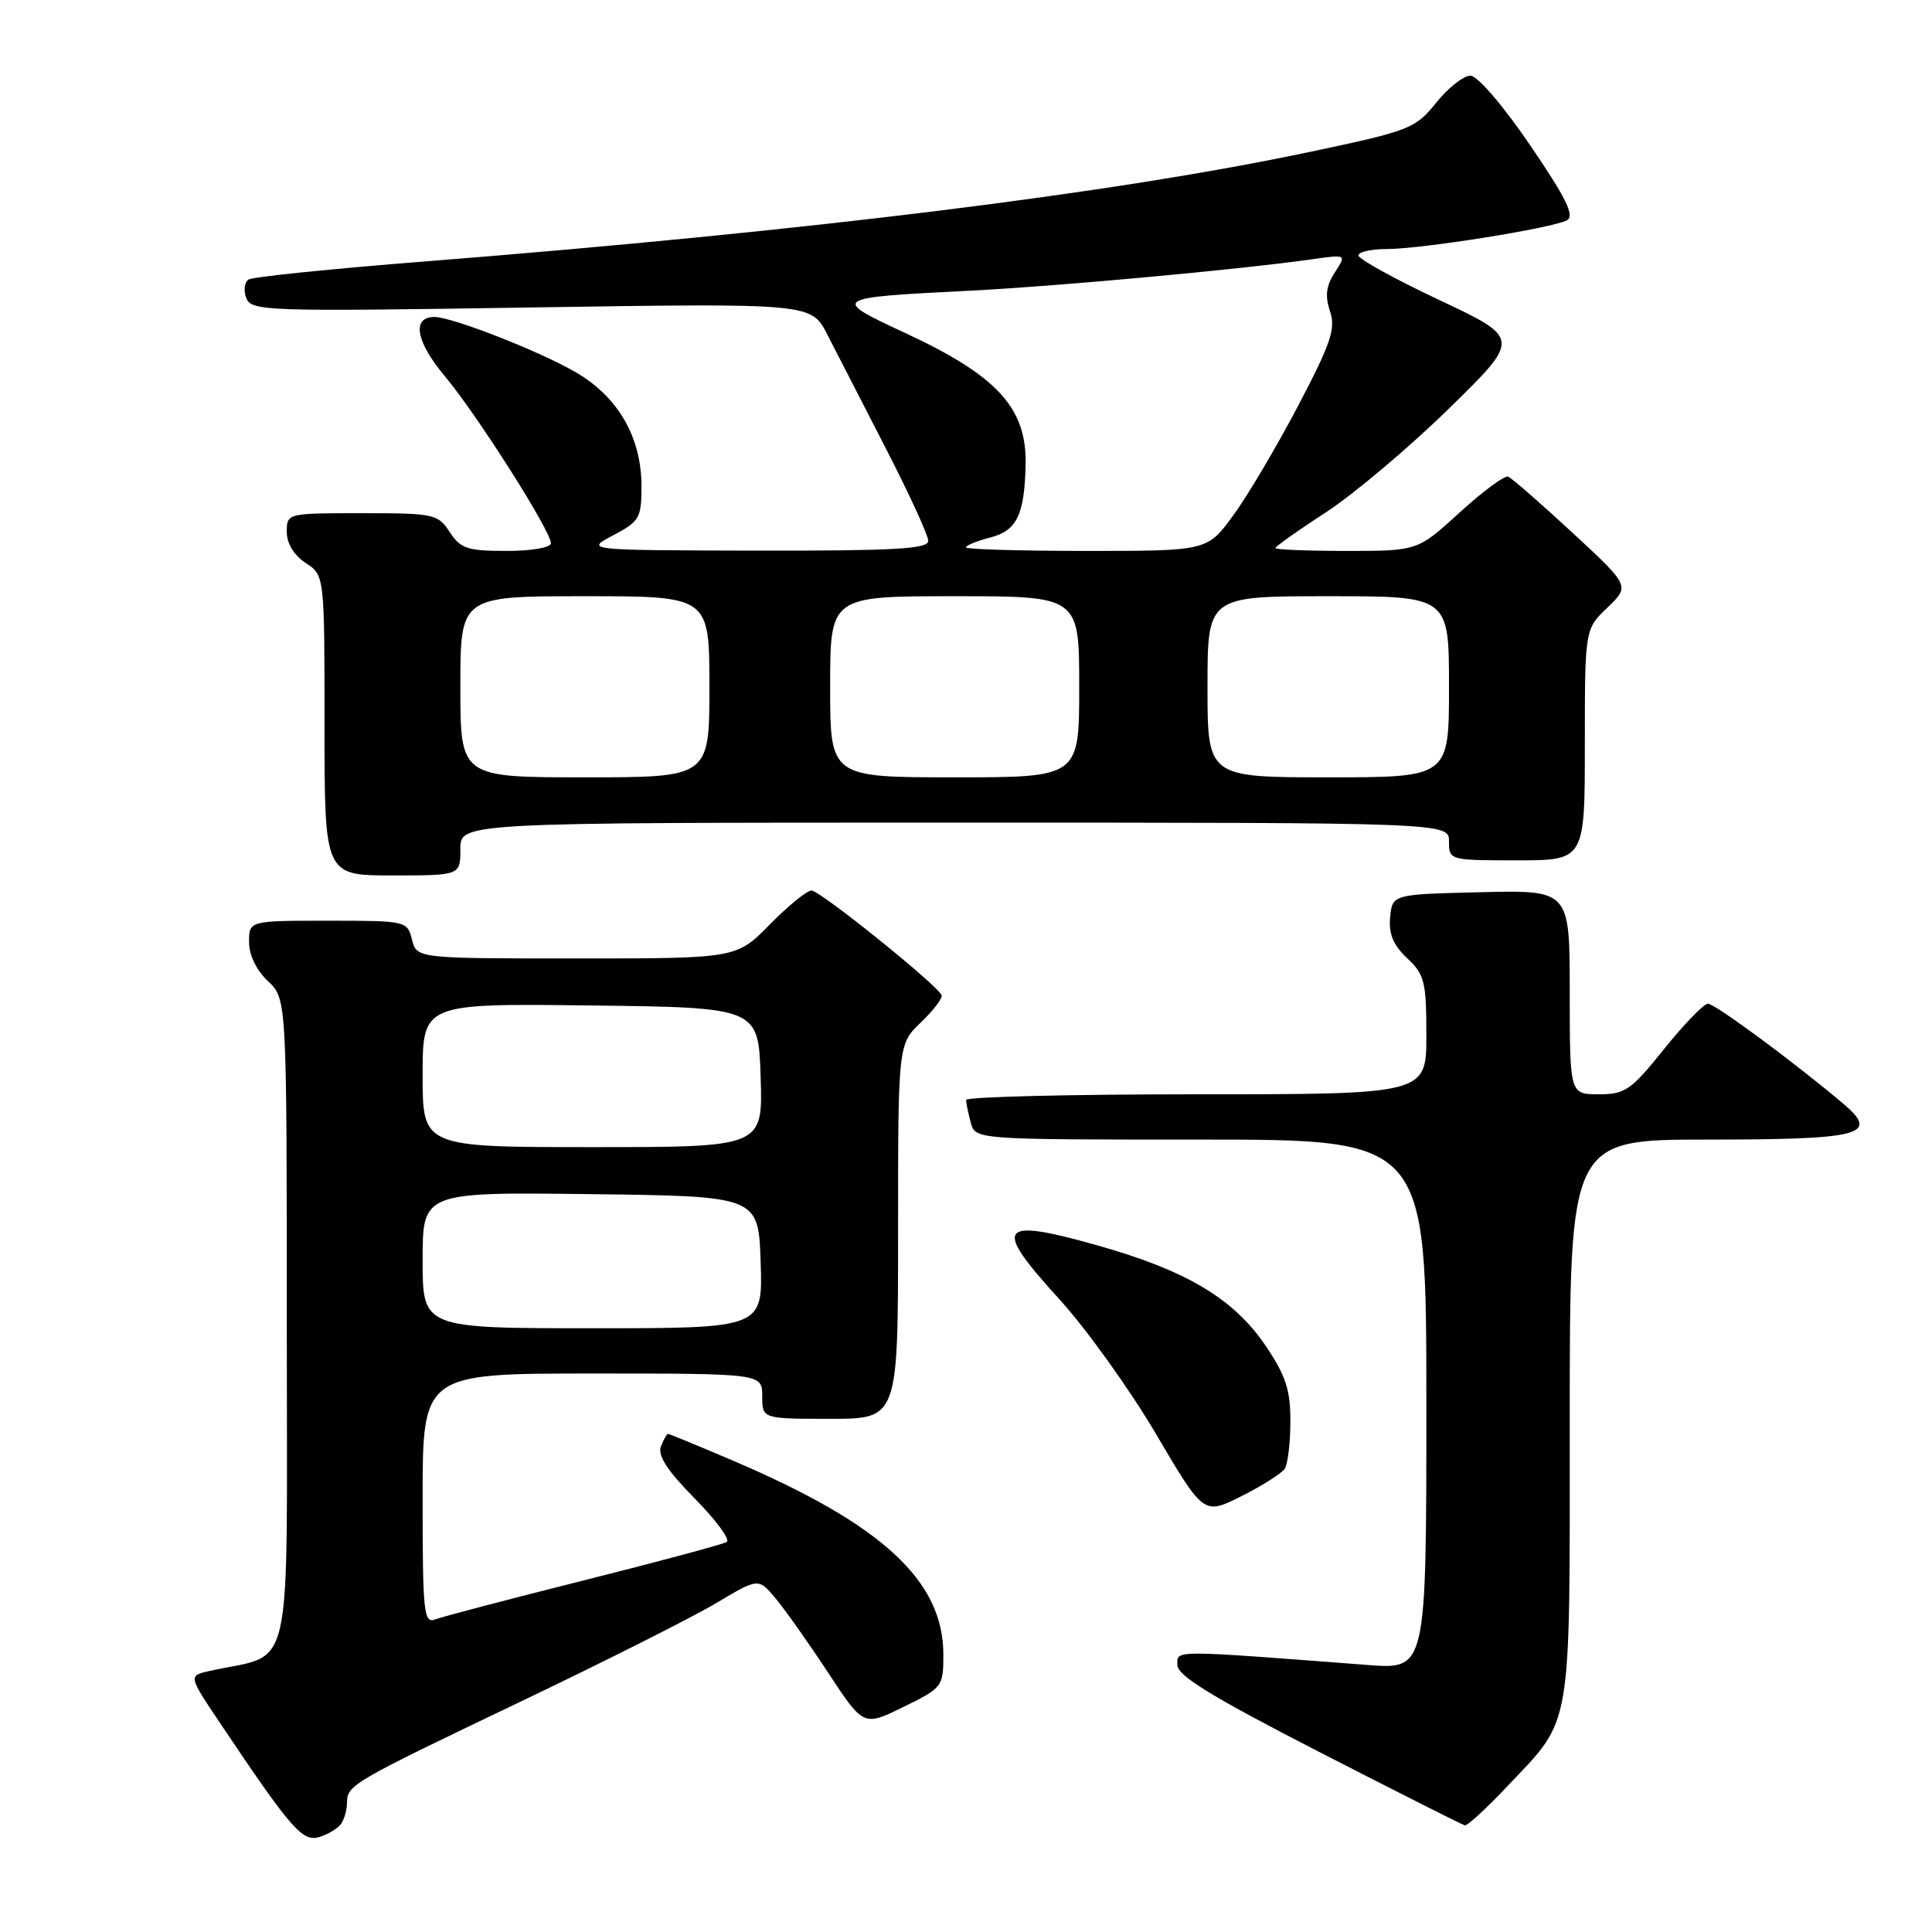 <?xml version="1.0" encoding="UTF-8" standalone="no"?>
<!DOCTYPE svg PUBLIC "-//W3C//DTD SVG 1.1//EN" "http://www.w3.org/Graphics/SVG/1.1/DTD/svg11.dtd" >
<svg xmlns="http://www.w3.org/2000/svg" xmlns:xlink="http://www.w3.org/1999/xlink" version="1.1" viewBox="0 0 256 256">
 <g >
 <path fill="currentColor"
d=" M 45.23 241.62 C 45.64 241.00 45.98 239.77 45.98 238.87 C 46.01 236.51 46.53 236.21 68.95 225.49 C 80.20 220.11 91.90 214.22 94.95 212.39 C 100.50 209.08 100.50 209.08 102.77 211.79 C 104.01 213.28 107.15 217.71 109.73 221.64 C 114.42 228.77 114.42 228.77 119.71 226.18 C 124.89 223.64 125.00 223.49 125.00 219.24 C 125.00 209.46 116.91 201.99 97.16 193.56 C 92.58 191.60 88.69 190.00 88.52 190.00 C 88.35 190.00 87.92 190.76 87.57 191.68 C 87.12 192.86 88.46 194.92 92.06 198.56 C 94.88 201.42 96.79 204.01 96.29 204.32 C 95.79 204.63 87.26 206.92 77.35 209.41 C 67.43 211.90 58.57 214.23 57.66 214.58 C 56.15 215.15 56.00 213.67 56.00 198.61 C 56.00 182.00 56.00 182.00 78.50 182.00 C 101.00 182.00 101.00 182.00 101.00 185.00 C 101.00 188.00 101.00 188.00 110.00 188.00 C 119.00 188.00 119.00 188.00 119.00 163.19 C 119.00 138.37 119.00 138.37 122.02 135.48 C 123.67 133.90 124.91 132.27 124.77 131.88 C 124.28 130.57 108.67 118.00 107.53 118.00 C 106.92 118.00 104.43 120.03 102.00 122.50 C 97.58 127.00 97.58 127.00 76.40 127.00 C 55.22 127.00 55.22 127.00 54.59 124.50 C 53.97 122.03 53.83 122.00 43.48 122.00 C 33.00 122.00 33.00 122.00 33.00 124.83 C 33.00 126.55 33.98 128.57 35.50 130.00 C 38.00 132.35 38.00 132.35 38.00 175.64 C 38.00 223.72 39.09 218.86 27.73 221.42 C 24.96 222.05 24.96 222.05 29.13 228.27 C 38.67 242.49 40.08 244.11 42.36 243.40 C 43.54 243.03 44.83 242.23 45.23 241.62 Z  M 199.73 236.69 C 208.41 227.51 208.00 229.94 208.00 188.05 C 208.00 151.00 208.00 151.00 226.30 151.00 C 246.68 151.00 249.11 150.36 244.26 146.26 C 237.82 140.81 227.25 133.00 226.32 133.00 C 225.76 133.00 223.15 135.70 220.50 139.00 C 216.12 144.46 215.34 145.00 211.84 145.00 C 208.00 145.00 208.00 145.00 208.00 131.47 C 208.00 117.94 208.00 117.94 196.25 118.22 C 184.50 118.50 184.50 118.50 184.20 121.53 C 183.99 123.73 184.60 125.22 186.45 126.96 C 188.76 129.12 189.00 130.08 189.00 137.17 C 189.00 145.00 189.00 145.00 158.50 145.00 C 141.72 145.00 128.01 145.34 128.01 145.75 C 128.02 146.16 128.30 147.51 128.63 148.75 C 129.23 151.00 129.23 151.00 159.12 151.00 C 189.00 151.00 189.00 151.00 189.00 186.10 C 189.00 221.21 189.00 221.21 181.25 220.62 C 154.92 218.61 156.00 218.61 156.01 220.63 C 156.02 222.04 160.59 224.84 174.76 232.12 C 185.07 237.41 193.77 241.80 194.10 241.87 C 194.44 241.94 196.97 239.61 199.73 236.69 Z  M 170.23 194.62 C 170.64 194.00 170.98 191.19 170.98 188.36 C 171.00 184.21 170.38 182.30 167.75 178.39 C 163.50 172.08 157.22 168.33 145.24 164.97 C 132.25 161.32 131.49 162.43 140.36 172.14 C 143.92 176.05 149.68 184.08 153.17 190.00 C 159.50 200.76 159.50 200.76 164.50 198.25 C 167.25 196.87 169.83 195.23 170.23 194.62 Z  M 61.00 112.50 C 61.00 109.00 61.00 109.00 126.50 109.00 C 192.00 109.00 192.00 109.00 192.00 111.50 C 192.00 113.98 192.07 114.00 201.00 114.00 C 210.00 114.00 210.00 114.00 210.00 98.69 C 210.00 83.37 210.00 83.37 212.99 80.51 C 215.98 77.64 215.98 77.64 208.34 70.57 C 204.14 66.68 200.31 63.35 199.84 63.16 C 199.36 62.98 196.47 65.11 193.41 67.91 C 187.84 73.00 187.84 73.00 178.42 73.00 C 173.24 73.00 169.00 72.83 169.00 72.62 C 169.00 72.41 172.02 70.27 175.71 67.87 C 179.40 65.47 186.71 59.30 191.96 54.17 C 201.50 44.84 201.50 44.84 190.75 39.77 C 184.84 36.99 180.00 34.32 180.00 33.85 C 180.00 33.38 181.69 33.00 183.75 33.00 C 188.42 32.99 205.79 30.22 207.64 29.18 C 208.68 28.60 207.52 26.24 202.75 19.24 C 199.19 14.01 195.79 10.05 194.85 10.03 C 193.94 10.02 191.89 11.62 190.31 13.60 C 187.54 17.04 186.83 17.32 173.75 20.09 C 147.62 25.62 107.30 30.61 56.23 34.65 C 43.98 35.61 33.50 36.69 32.95 37.03 C 32.39 37.38 32.25 38.48 32.63 39.49 C 33.30 41.23 35.13 41.29 70.42 40.74 C 107.50 40.17 107.50 40.17 109.63 44.34 C 110.80 46.63 114.28 53.41 117.38 59.42 C 120.47 65.42 123.00 70.94 123.00 71.67 C 123.00 72.74 118.55 72.99 100.25 72.96 C 77.50 72.91 77.50 72.91 81.25 70.93 C 84.74 69.09 85.00 68.64 85.00 64.44 C 85.00 57.98 81.94 52.64 76.37 49.37 C 71.58 46.57 59.93 42.00 57.56 42.00 C 54.53 42.00 55.10 45.26 58.92 49.82 C 63.21 54.94 73.00 70.36 73.00 71.98 C 73.00 72.56 70.44 73.00 67.12 73.00 C 61.94 73.00 61.03 72.70 59.59 70.50 C 58.03 68.11 57.52 68.00 47.98 68.00 C 38.03 68.00 38.00 68.01 38.00 70.48 C 38.00 72.02 38.95 73.57 40.50 74.59 C 43.00 76.23 43.00 76.23 43.00 96.12 C 43.00 116.00 43.00 116.00 52.00 116.00 C 61.00 116.00 61.00 116.00 61.00 112.50 Z  M 56.00 166.98 C 56.00 157.96 56.00 157.96 78.25 158.23 C 100.50 158.50 100.50 158.50 100.79 167.25 C 101.08 176.00 101.08 176.00 78.54 176.00 C 56.00 176.00 56.00 176.00 56.00 166.98 Z  M 56.00 142.48 C 56.00 132.96 56.00 132.96 78.25 133.23 C 100.50 133.50 100.50 133.50 100.79 142.75 C 101.08 152.00 101.08 152.00 78.54 152.00 C 56.00 152.00 56.00 152.00 56.00 142.48 Z  M 61.00 91.00 C 61.00 79.00 61.00 79.00 77.50 79.00 C 94.00 79.00 94.00 79.00 94.00 91.00 C 94.00 103.00 94.00 103.00 77.50 103.00 C 61.00 103.00 61.00 103.00 61.00 91.00 Z  M 110.00 91.00 C 110.00 79.00 110.00 79.00 126.50 79.00 C 143.00 79.00 143.00 79.00 143.00 91.00 C 143.00 103.00 143.00 103.00 126.50 103.00 C 110.00 103.00 110.00 103.00 110.00 91.00 Z  M 160.00 91.00 C 160.00 79.00 160.00 79.00 176.00 79.00 C 192.00 79.00 192.00 79.00 192.00 91.00 C 192.00 103.00 192.00 103.00 176.00 103.00 C 160.00 103.00 160.00 103.00 160.00 91.00 Z  M 128.00 72.53 C 128.00 72.27 129.45 71.68 131.22 71.22 C 134.72 70.32 135.73 68.26 135.90 61.70 C 136.10 54.11 132.22 49.83 119.98 44.14 C 110.03 39.52 110.14 39.44 128.50 38.52 C 139.93 37.95 164.43 35.70 173.96 34.34 C 178.42 33.71 178.42 33.71 176.87 36.10 C 175.72 37.87 175.55 39.21 176.23 41.23 C 177.01 43.55 176.38 45.44 172.03 53.73 C 169.21 59.10 165.35 65.64 163.44 68.25 C 159.98 73.00 159.98 73.00 143.99 73.00 C 135.20 73.00 128.00 72.79 128.00 72.53 Z "/>
</g>
</svg>
